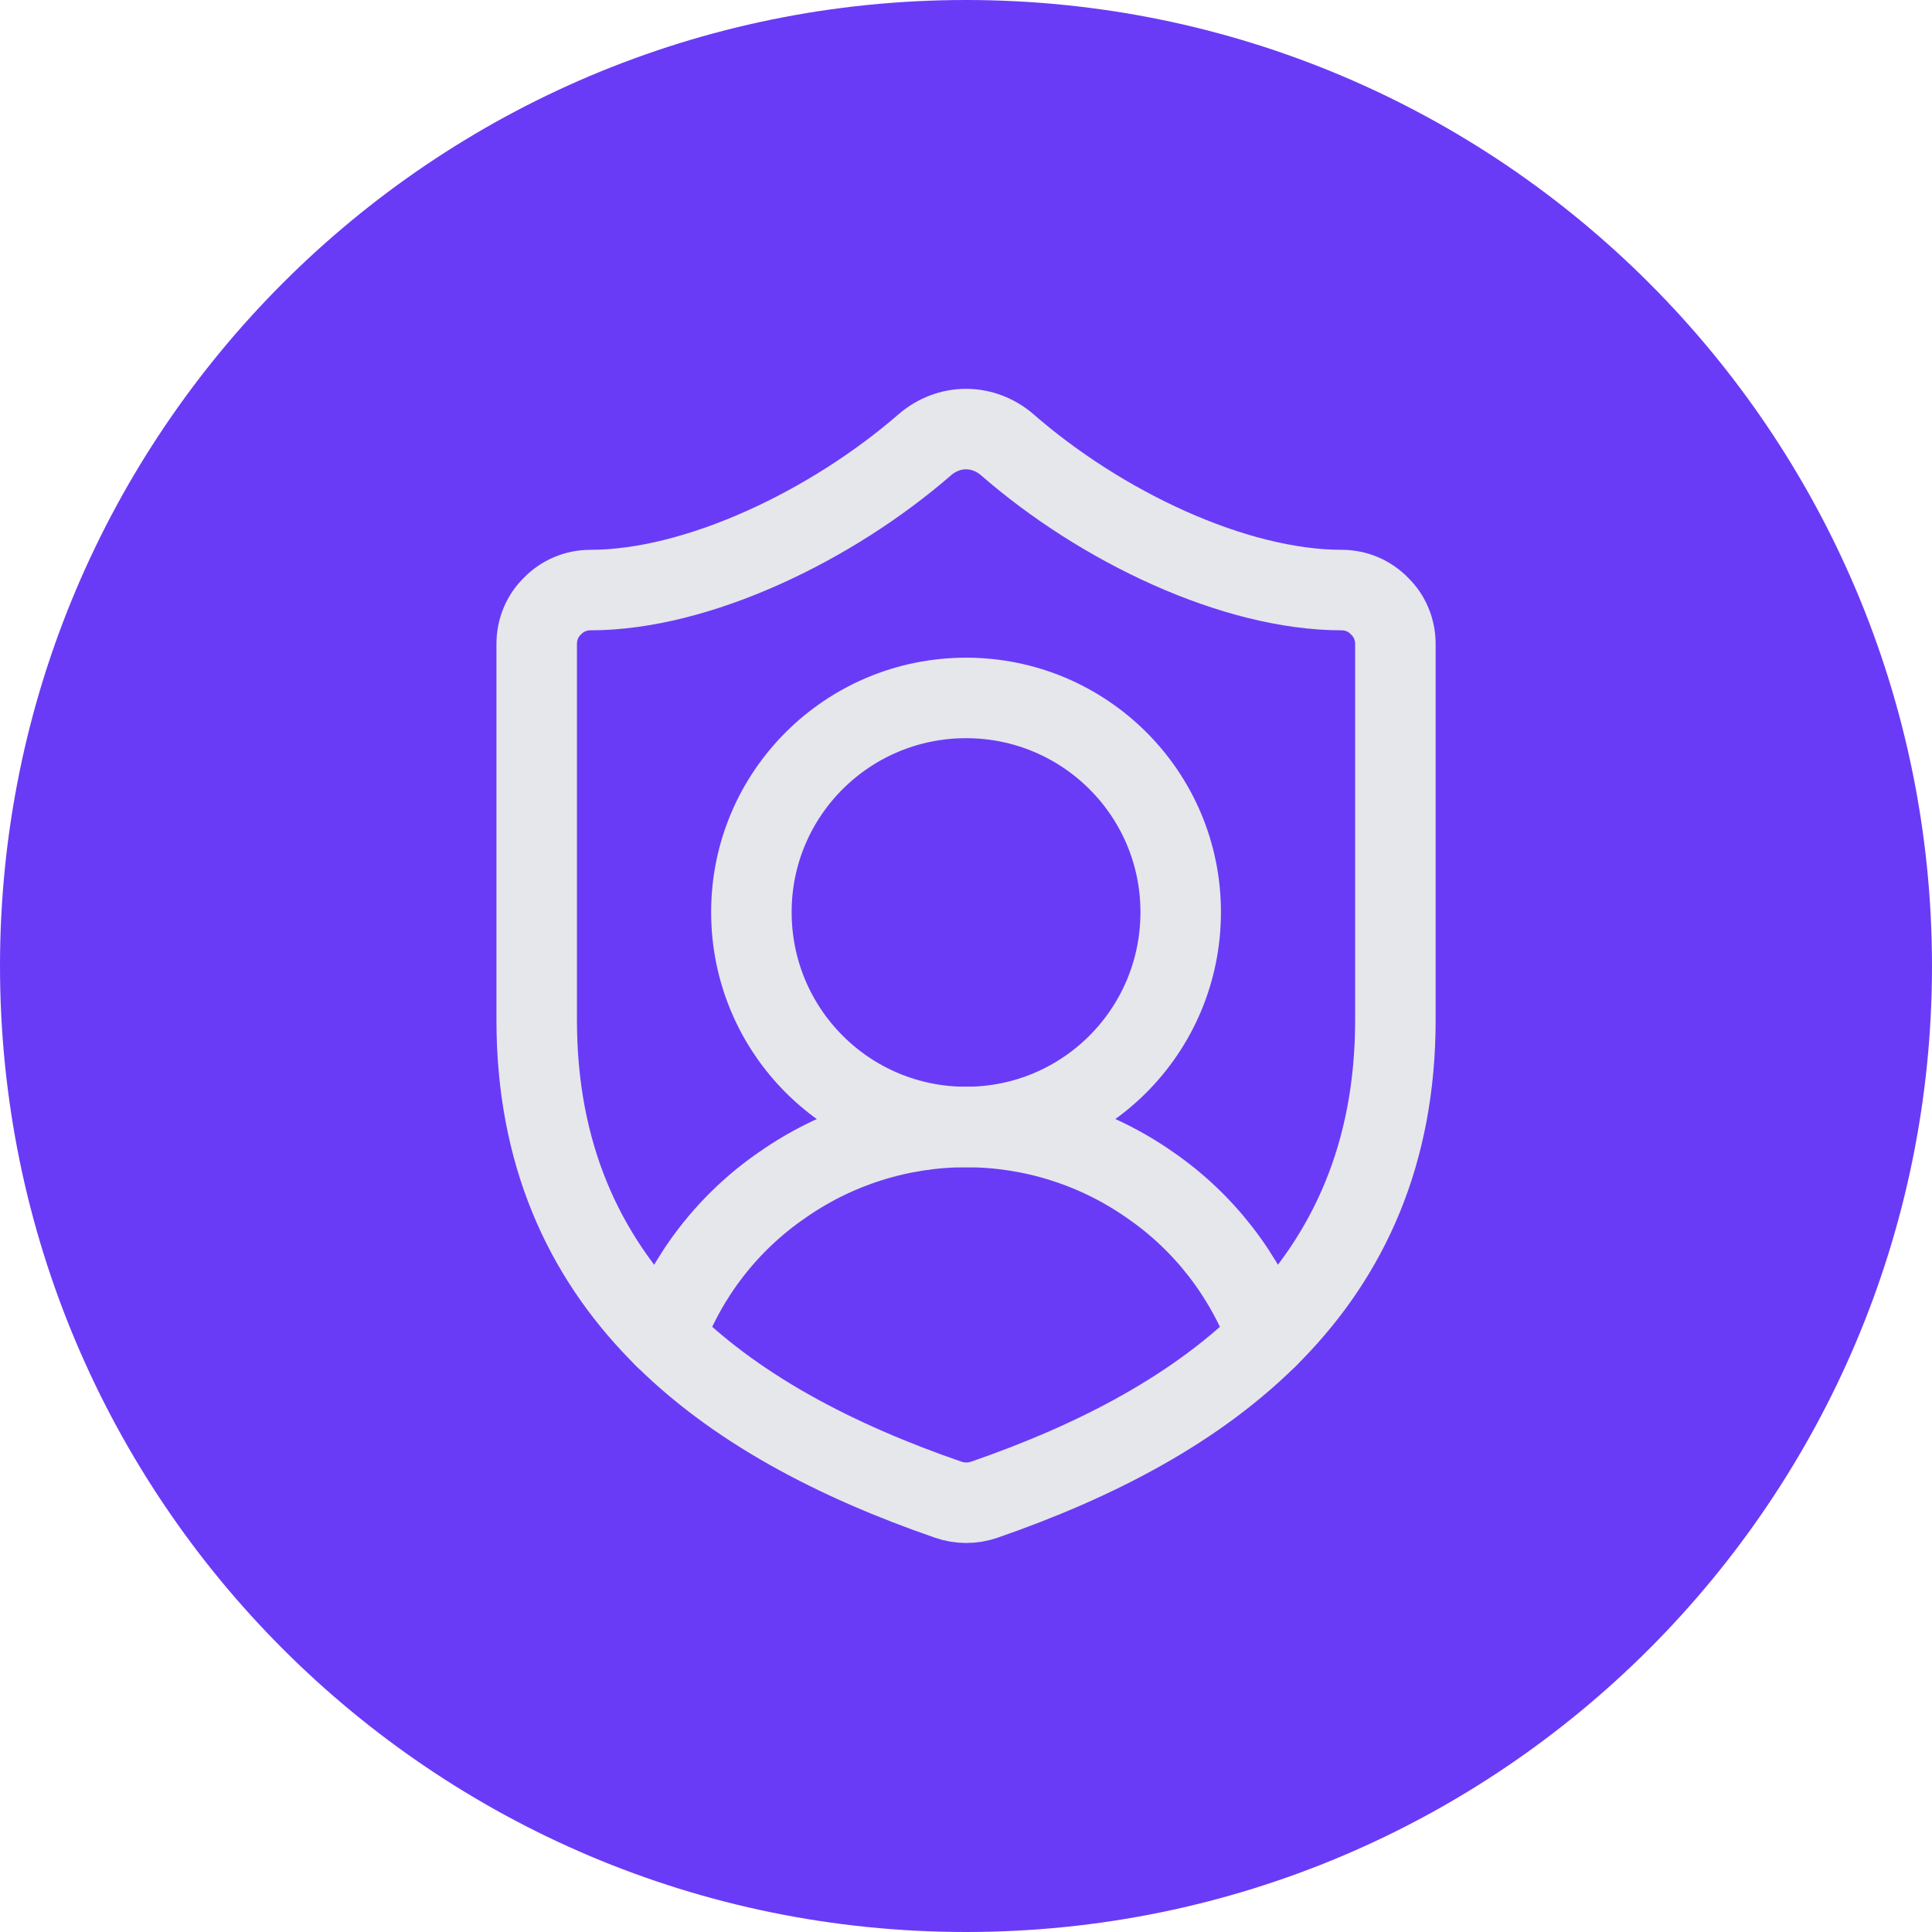 <svg width="24" height="24" viewBox="0 0 24 24" fill="none" xmlns="http://www.w3.org/2000/svg">
<path d="M12 24C18.627 24 24 18.627 24 12C24 5.373 18.627 0 12 0C5.373 0 0 5.373 0 12C0 18.627 5.373 24 12 24Z" fill="#6A3BF6"/>
<path d="M17.334 12.67C17.334 16 15 17.67 12.227 18.63C12.082 18.68 11.924 18.68 11.78 18.63C9 17.67 6.667 16 6.667 12.67V8C6.667 7.82 6.737 7.65 6.862 7.53C6.987 7.4 7.157 7.33 7.334 7.33C8.667 7.33 10.334 6.53 11.494 5.52C11.635 5.4 11.815 5.33 12 5.33C12.186 5.33 12.366 5.4 12.507 5.52C13.674 6.54 15.334 7.33 16.667 7.33C16.844 7.33 17.013 7.4 17.138 7.53C17.263 7.65 17.334 7.82 17.334 8V12.67Z" stroke="#E5E7EB" stroke-linecap="round" stroke-linejoin="round"/>
<path d="M8.251 16.61C8.535 15.84 9.047 15.18 9.718 14.72C10.388 14.25 11.185 14 12.001 14C12.818 14 13.614 14.25 14.285 14.72C14.955 15.18 15.466 15.84 15.75 16.61" stroke="#E5E7EB" stroke-linecap="round" stroke-linejoin="round"/>
<path d="M12.001 14C13.473 14 14.667 12.81 14.667 11.33C14.667 9.86 13.473 8.67 12.001 8.67C10.528 8.67 9.334 9.86 9.334 11.33C9.334 12.81 10.528 14 12.001 14Z" stroke="#E5E7EB" stroke-linecap="round" stroke-linejoin="round"/>
</svg>
